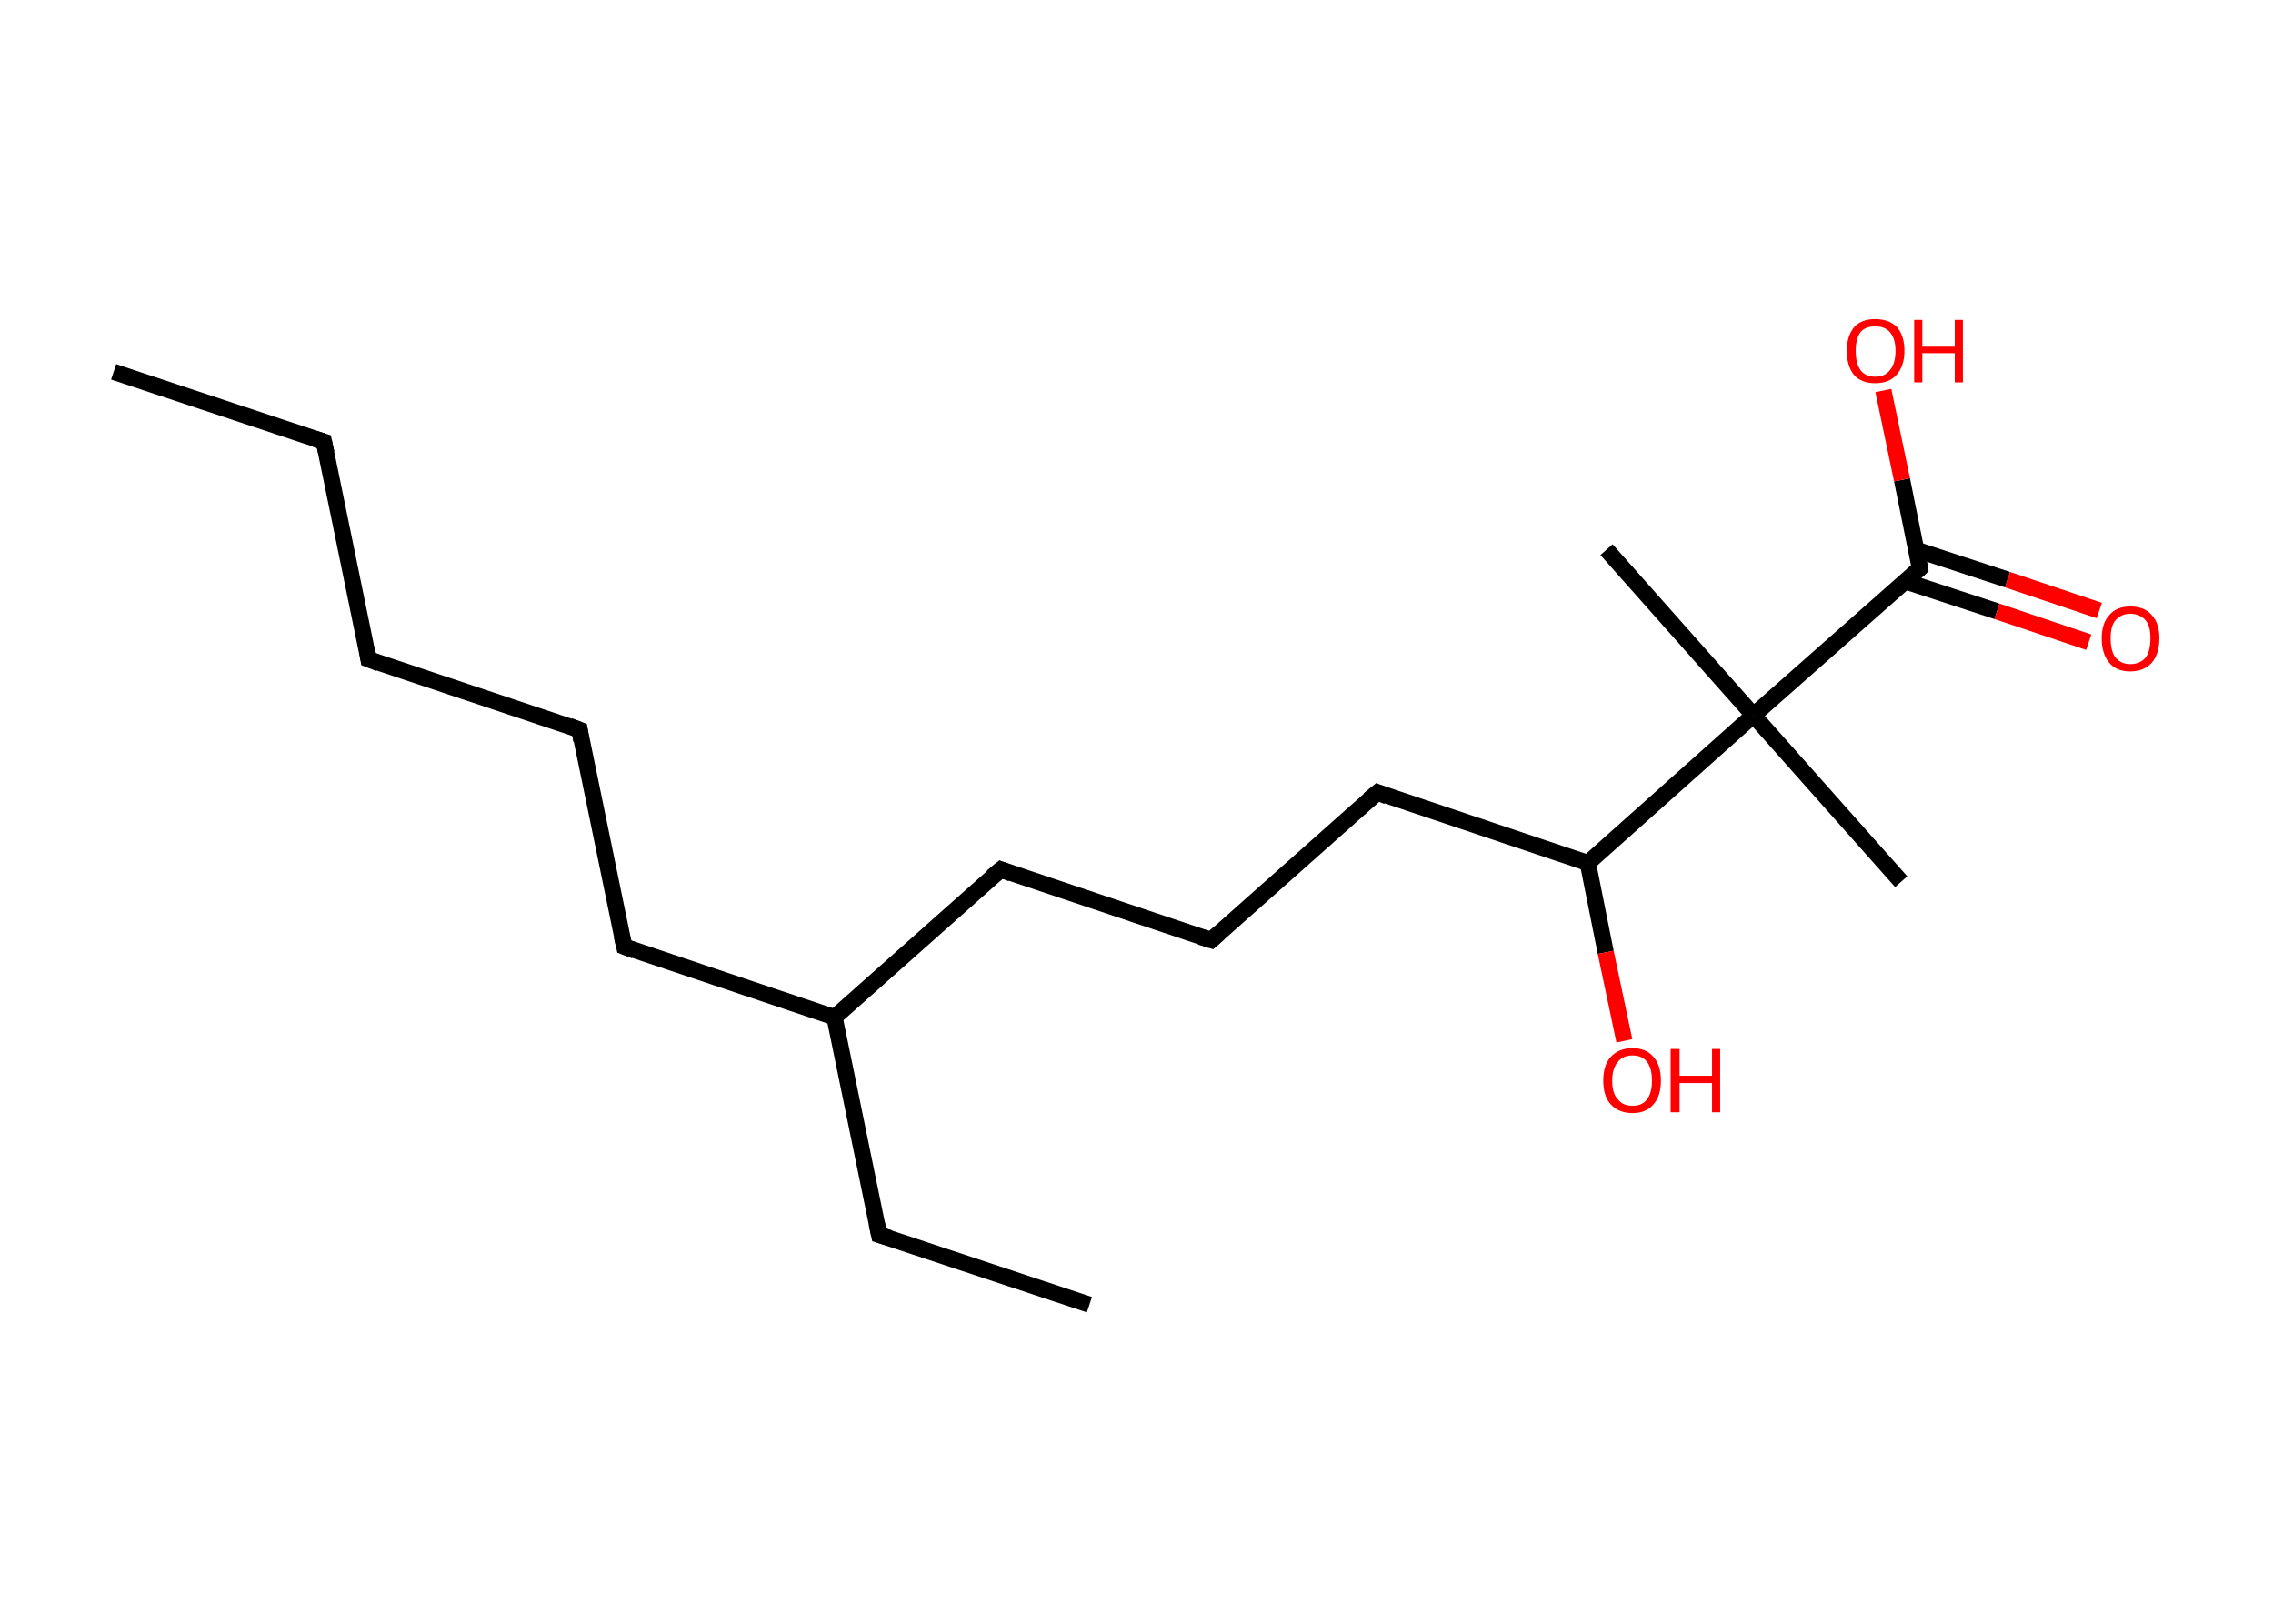 <?xml version='1.0' encoding='ASCII' standalone='yes'?>
<svg xmlns="http://www.w3.org/2000/svg" xmlns:rdkit="http://www.rdkit.org/xml" xmlns:xlink="http://www.w3.org/1999/xlink" version="1.1" baseProfile="full" xml:space="preserve" width="280px" height="200px" viewBox="0 0 280 200">
<!-- END OF HEADER -->
<rect style="opacity:1.0;fill:#FFFFFF;stroke:none" width="280.0" height="200.0" x="0.0" y="0.0"> </rect>
<path class="bond-0 atom-0 atom-1" d="M 14.0,45.8 L 39.9,54.4" style="fill:none;fill-rule:evenodd;stroke:#000000;stroke-width:2.0px;stroke-linecap:butt;stroke-linejoin:miter;stroke-opacity:1"/>
<path class="bond-1 atom-1 atom-2" d="M 39.9,54.4 L 45.4,81.2" style="fill:none;fill-rule:evenodd;stroke:#000000;stroke-width:2.0px;stroke-linecap:butt;stroke-linejoin:miter;stroke-opacity:1"/>
<path class="bond-2 atom-2 atom-3" d="M 45.4,81.2 L 71.4,89.9" style="fill:none;fill-rule:evenodd;stroke:#000000;stroke-width:2.0px;stroke-linecap:butt;stroke-linejoin:miter;stroke-opacity:1"/>
<path class="bond-3 atom-3 atom-4" d="M 71.4,89.9 L 76.9,116.6" style="fill:none;fill-rule:evenodd;stroke:#000000;stroke-width:2.0px;stroke-linecap:butt;stroke-linejoin:miter;stroke-opacity:1"/>
<path class="bond-4 atom-4 atom-5" d="M 76.9,116.6 L 102.8,125.3" style="fill:none;fill-rule:evenodd;stroke:#000000;stroke-width:2.0px;stroke-linecap:butt;stroke-linejoin:miter;stroke-opacity:1"/>
<path class="bond-5 atom-5 atom-6" d="M 102.8,125.3 L 108.3,152.1" style="fill:none;fill-rule:evenodd;stroke:#000000;stroke-width:2.0px;stroke-linecap:butt;stroke-linejoin:miter;stroke-opacity:1"/>
<path class="bond-6 atom-6 atom-7" d="M 108.3,152.1 L 134.2,160.7" style="fill:none;fill-rule:evenodd;stroke:#000000;stroke-width:2.0px;stroke-linecap:butt;stroke-linejoin:miter;stroke-opacity:1"/>
<path class="bond-7 atom-5 atom-8" d="M 102.8,125.3 L 123.3,107.1" style="fill:none;fill-rule:evenodd;stroke:#000000;stroke-width:2.0px;stroke-linecap:butt;stroke-linejoin:miter;stroke-opacity:1"/>
<path class="bond-8 atom-8 atom-9" d="M 123.3,107.1 L 149.2,115.8" style="fill:none;fill-rule:evenodd;stroke:#000000;stroke-width:2.0px;stroke-linecap:butt;stroke-linejoin:miter;stroke-opacity:1"/>
<path class="bond-9 atom-9 atom-10" d="M 149.2,115.8 L 169.7,97.6" style="fill:none;fill-rule:evenodd;stroke:#000000;stroke-width:2.0px;stroke-linecap:butt;stroke-linejoin:miter;stroke-opacity:1"/>
<path class="bond-10 atom-10 atom-11" d="M 169.7,97.6 L 195.6,106.3" style="fill:none;fill-rule:evenodd;stroke:#000000;stroke-width:2.0px;stroke-linecap:butt;stroke-linejoin:miter;stroke-opacity:1"/>
<path class="bond-11 atom-11 atom-12" d="M 195.6,106.3 L 197.8,117.3" style="fill:none;fill-rule:evenodd;stroke:#000000;stroke-width:2.0px;stroke-linecap:butt;stroke-linejoin:miter;stroke-opacity:1"/>
<path class="bond-11 atom-11 atom-12" d="M 197.8,117.3 L 200.1,128.2" style="fill:none;fill-rule:evenodd;stroke:#FF0000;stroke-width:2.0px;stroke-linecap:butt;stroke-linejoin:miter;stroke-opacity:1"/>
<path class="bond-12 atom-11 atom-13" d="M 195.6,106.3 L 216.0,88.1" style="fill:none;fill-rule:evenodd;stroke:#000000;stroke-width:2.0px;stroke-linecap:butt;stroke-linejoin:miter;stroke-opacity:1"/>
<path class="bond-13 atom-13 atom-14" d="M 216.0,88.1 L 197.9,67.7" style="fill:none;fill-rule:evenodd;stroke:#000000;stroke-width:2.0px;stroke-linecap:butt;stroke-linejoin:miter;stroke-opacity:1"/>
<path class="bond-14 atom-13 atom-15" d="M 216.0,88.1 L 234.2,108.6" style="fill:none;fill-rule:evenodd;stroke:#000000;stroke-width:2.0px;stroke-linecap:butt;stroke-linejoin:miter;stroke-opacity:1"/>
<path class="bond-15 atom-13 atom-16" d="M 216.0,88.1 L 236.5,70.0" style="fill:none;fill-rule:evenodd;stroke:#000000;stroke-width:2.0px;stroke-linecap:butt;stroke-linejoin:miter;stroke-opacity:1"/>
<path class="bond-16 atom-16 atom-17" d="M 234.7,71.6 L 246.0,75.3" style="fill:none;fill-rule:evenodd;stroke:#000000;stroke-width:2.0px;stroke-linecap:butt;stroke-linejoin:miter;stroke-opacity:1"/>
<path class="bond-16 atom-16 atom-17" d="M 246.0,75.3 L 257.3,79.1" style="fill:none;fill-rule:evenodd;stroke:#FF0000;stroke-width:2.0px;stroke-linecap:butt;stroke-linejoin:miter;stroke-opacity:1"/>
<path class="bond-16 atom-16 atom-17" d="M 236.0,67.7 L 247.3,71.4" style="fill:none;fill-rule:evenodd;stroke:#000000;stroke-width:2.0px;stroke-linecap:butt;stroke-linejoin:miter;stroke-opacity:1"/>
<path class="bond-16 atom-16 atom-17" d="M 247.3,71.4 L 258.6,75.2" style="fill:none;fill-rule:evenodd;stroke:#FF0000;stroke-width:2.0px;stroke-linecap:butt;stroke-linejoin:miter;stroke-opacity:1"/>
<path class="bond-17 atom-16 atom-18" d="M 236.5,70.0 L 234.3,59.1" style="fill:none;fill-rule:evenodd;stroke:#000000;stroke-width:2.0px;stroke-linecap:butt;stroke-linejoin:miter;stroke-opacity:1"/>
<path class="bond-17 atom-16 atom-18" d="M 234.3,59.1 L 232.0,48.1" style="fill:none;fill-rule:evenodd;stroke:#FF0000;stroke-width:2.0px;stroke-linecap:butt;stroke-linejoin:miter;stroke-opacity:1"/>
<path d="M 38.6,54.0 L 39.9,54.4 L 40.2,55.8" style="fill:none;stroke:#000000;stroke-width:2.0px;stroke-linecap:butt;stroke-linejoin:miter;stroke-opacity:1;"/>
<path d="M 45.2,79.9 L 45.4,81.2 L 46.7,81.7" style="fill:none;stroke:#000000;stroke-width:2.0px;stroke-linecap:butt;stroke-linejoin:miter;stroke-opacity:1;"/>
<path d="M 70.1,89.4 L 71.4,89.9 L 71.6,91.2" style="fill:none;stroke:#000000;stroke-width:2.0px;stroke-linecap:butt;stroke-linejoin:miter;stroke-opacity:1;"/>
<path d="M 76.6,115.3 L 76.9,116.6 L 78.2,117.1" style="fill:none;stroke:#000000;stroke-width:2.0px;stroke-linecap:butt;stroke-linejoin:miter;stroke-opacity:1;"/>
<path d="M 108.0,150.7 L 108.3,152.1 L 109.6,152.5" style="fill:none;stroke:#000000;stroke-width:2.0px;stroke-linecap:butt;stroke-linejoin:miter;stroke-opacity:1;"/>
<path d="M 122.2,108.0 L 123.3,107.1 L 124.6,107.6" style="fill:none;stroke:#000000;stroke-width:2.0px;stroke-linecap:butt;stroke-linejoin:miter;stroke-opacity:1;"/>
<path d="M 147.9,115.4 L 149.2,115.8 L 150.2,114.9" style="fill:none;stroke:#000000;stroke-width:2.0px;stroke-linecap:butt;stroke-linejoin:miter;stroke-opacity:1;"/>
<path d="M 168.6,98.5 L 169.7,97.6 L 170.9,98.1" style="fill:none;stroke:#000000;stroke-width:2.0px;stroke-linecap:butt;stroke-linejoin:miter;stroke-opacity:1;"/>
<path d="M 235.5,70.9 L 236.5,70.0 L 236.4,69.4" style="fill:none;stroke:#000000;stroke-width:2.0px;stroke-linecap:butt;stroke-linejoin:miter;stroke-opacity:1;"/>
<path class="atom-12" d="M 197.5 133.1 Q 197.5 131.2, 198.4 130.2 Q 199.4 129.1, 201.1 129.1 Q 202.8 129.1, 203.7 130.2 Q 204.6 131.2, 204.6 133.1 Q 204.6 135.0, 203.7 136.0 Q 202.8 137.1, 201.1 137.1 Q 199.4 137.1, 198.4 136.0 Q 197.5 135.0, 197.5 133.1 M 201.1 136.2 Q 202.3 136.2, 202.9 135.4 Q 203.5 134.6, 203.5 133.1 Q 203.5 131.6, 202.9 130.8 Q 202.3 130.0, 201.1 130.0 Q 199.9 130.0, 199.3 130.8 Q 198.6 131.6, 198.6 133.1 Q 198.6 134.7, 199.3 135.4 Q 199.9 136.2, 201.1 136.2 " fill="#FF0000"/>
<path class="atom-12" d="M 205.8 129.2 L 206.9 129.2 L 206.9 132.5 L 210.9 132.5 L 210.9 129.2 L 211.9 129.2 L 211.9 137.0 L 210.9 137.0 L 210.9 133.4 L 206.9 133.4 L 206.9 137.0 L 205.8 137.0 L 205.8 129.2 " fill="#FF0000"/>
<path class="atom-17" d="M 258.9 78.6 Q 258.9 76.8, 259.8 75.8 Q 260.7 74.7, 262.4 74.7 Q 264.2 74.7, 265.1 75.8 Q 266.0 76.8, 266.0 78.6 Q 266.0 80.5, 265.1 81.6 Q 264.1 82.7, 262.4 82.7 Q 260.7 82.7, 259.8 81.6 Q 258.9 80.5, 258.9 78.6 M 262.4 81.8 Q 263.6 81.8, 264.3 81.0 Q 264.9 80.2, 264.9 78.6 Q 264.9 77.1, 264.3 76.4 Q 263.6 75.6, 262.4 75.6 Q 261.3 75.6, 260.6 76.4 Q 260.0 77.1, 260.0 78.6 Q 260.0 80.2, 260.6 81.0 Q 261.3 81.8, 262.4 81.8 " fill="#FF0000"/>
<path class="atom-18" d="M 227.5 43.2 Q 227.5 41.4, 228.4 40.3 Q 229.3 39.3, 231.0 39.3 Q 232.7 39.3, 233.7 40.3 Q 234.6 41.4, 234.6 43.2 Q 234.6 45.1, 233.6 46.2 Q 232.7 47.2, 231.0 47.2 Q 229.3 47.2, 228.4 46.2 Q 227.5 45.1, 227.5 43.2 M 231.0 46.4 Q 232.2 46.4, 232.8 45.6 Q 233.5 44.8, 233.5 43.2 Q 233.5 41.7, 232.8 40.9 Q 232.2 40.2, 231.0 40.2 Q 229.8 40.2, 229.2 40.9 Q 228.6 41.7, 228.6 43.2 Q 228.6 44.8, 229.2 45.6 Q 229.8 46.4, 231.0 46.4 " fill="#FF0000"/>
<path class="atom-18" d="M 235.8 39.4 L 236.8 39.4 L 236.8 42.7 L 240.8 42.7 L 240.8 39.4 L 241.8 39.4 L 241.8 47.1 L 240.8 47.1 L 240.8 43.5 L 236.8 43.5 L 236.8 47.1 L 235.8 47.1 L 235.8 39.4 " fill="#FF0000"/>
</svg>
